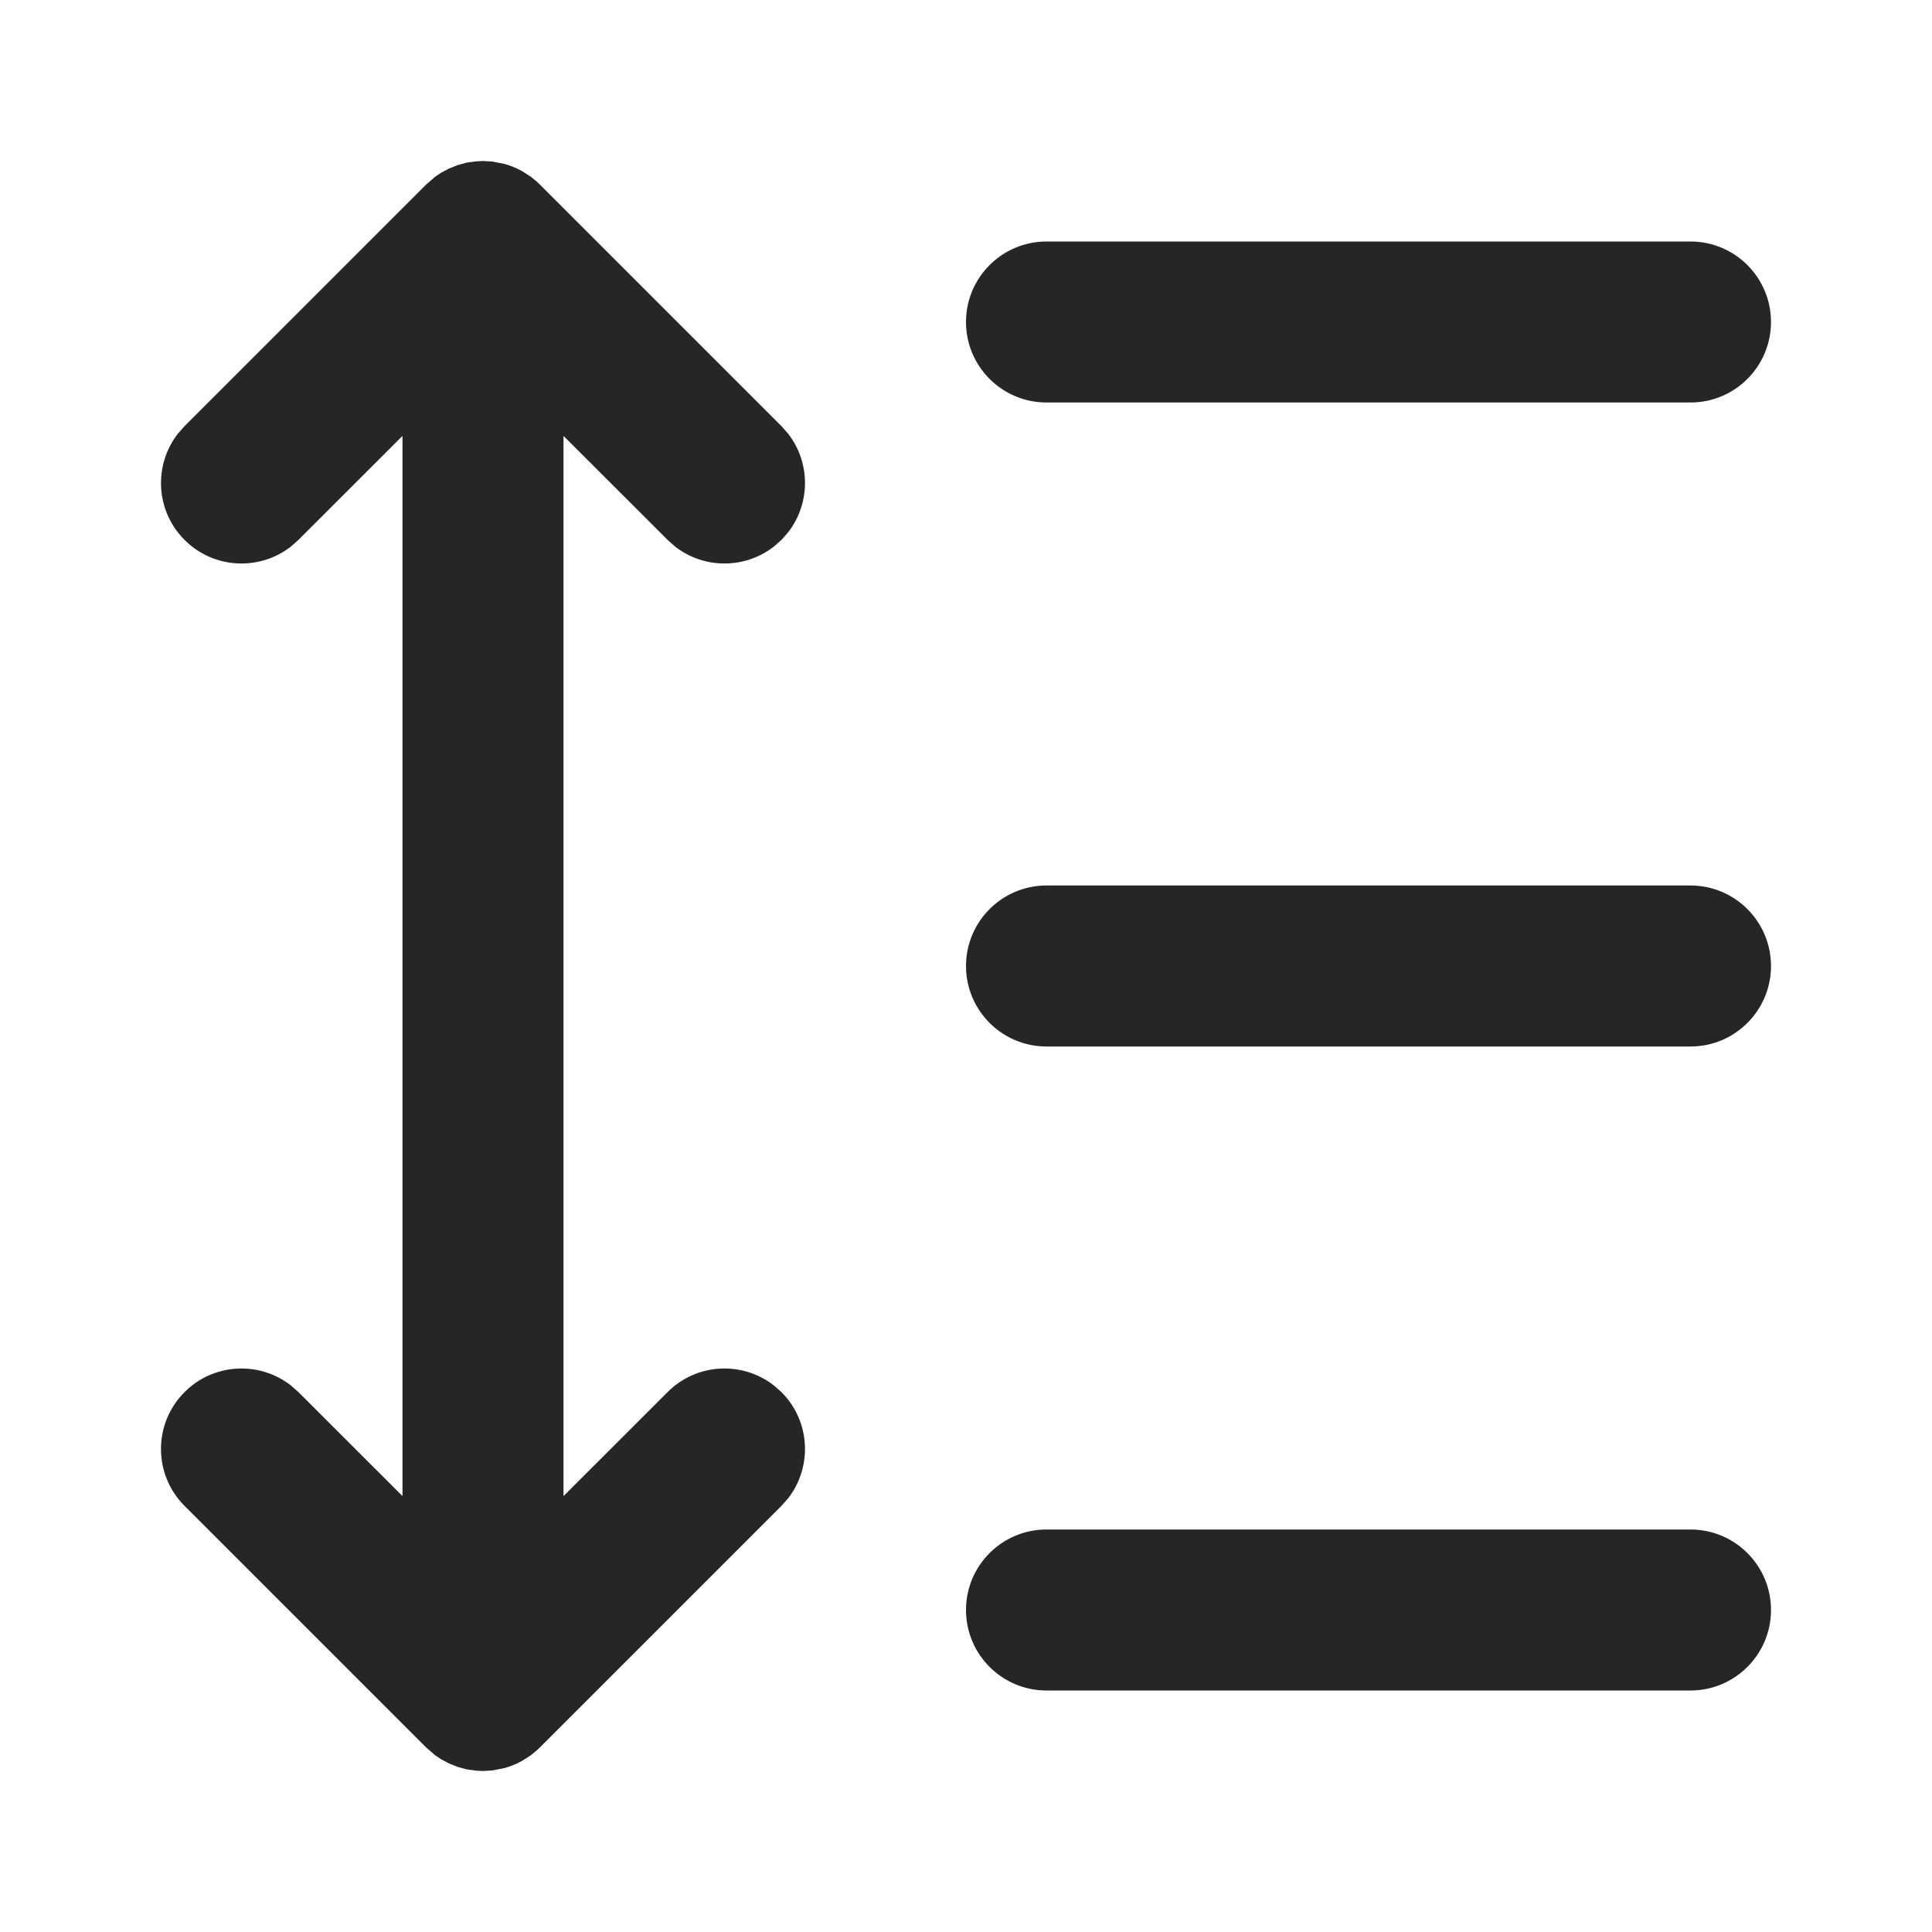 <svg width="24" height="24" viewBox="0 0 24 24" fill="none" xmlns="http://www.w3.org/2000/svg">
<path fill-rule="evenodd" clip-rule="evenodd" d="M7 18.585L8.293 17.293C8.653 16.932 9.221 16.905 9.613 17.21L9.707 17.293C10.068 17.653 10.095 18.221 9.79 18.613L9.707 18.707L6.707 21.707L6.663 21.748L6.595 21.804L6.484 21.875L6.423 21.906L6.342 21.94L6.266 21.964L6.117 21.993L6 22L5.918 21.996L5.799 21.98L5.688 21.95L5.577 21.906L5.479 21.854L5.405 21.804L5.293 21.707L2.293 18.707C1.902 18.317 1.902 17.683 2.293 17.293C2.653 16.932 3.221 16.905 3.613 17.21L3.707 17.293L5 18.585V5.415L3.707 6.707L3.613 6.79C3.221 7.095 2.653 7.068 2.293 6.707C1.932 6.347 1.905 5.779 2.21 5.387L2.293 5.293L5.293 2.293L5.405 2.196L5.479 2.146L5.577 2.094L5.688 2.05L5.799 2.02L5.918 2.004L6 2L6.117 2.007L6.266 2.036L6.342 2.06L6.423 2.094L6.484 2.125L6.595 2.196L6.663 2.252L6.707 2.293L9.707 5.293L9.79 5.387C10.07 5.747 10.07 6.253 9.79 6.613L9.707 6.707L9.613 6.79C9.253 7.07 8.747 7.07 8.387 6.79L8.293 6.707L7 5.415V18.585ZM21 19C21.552 19 22 19.448 22 20C22 20.552 21.552 21 21 21H13C12.448 21 12 20.552 12 20C12 19.448 12.448 19 13 19H21ZM21 11C21.552 11 22 11.448 22 12C22 12.552 21.552 13 21 13H13C12.448 13 12 12.552 12 12C12 11.448 12.448 11 13 11H21ZM21 3C21.552 3 22 3.448 22 4C22 4.552 21.552 5 21 5H13C12.448 5 12 4.552 12 4C12 3.448 12.448 3 13 3H21Z" fill="#262626"/>
</svg>
